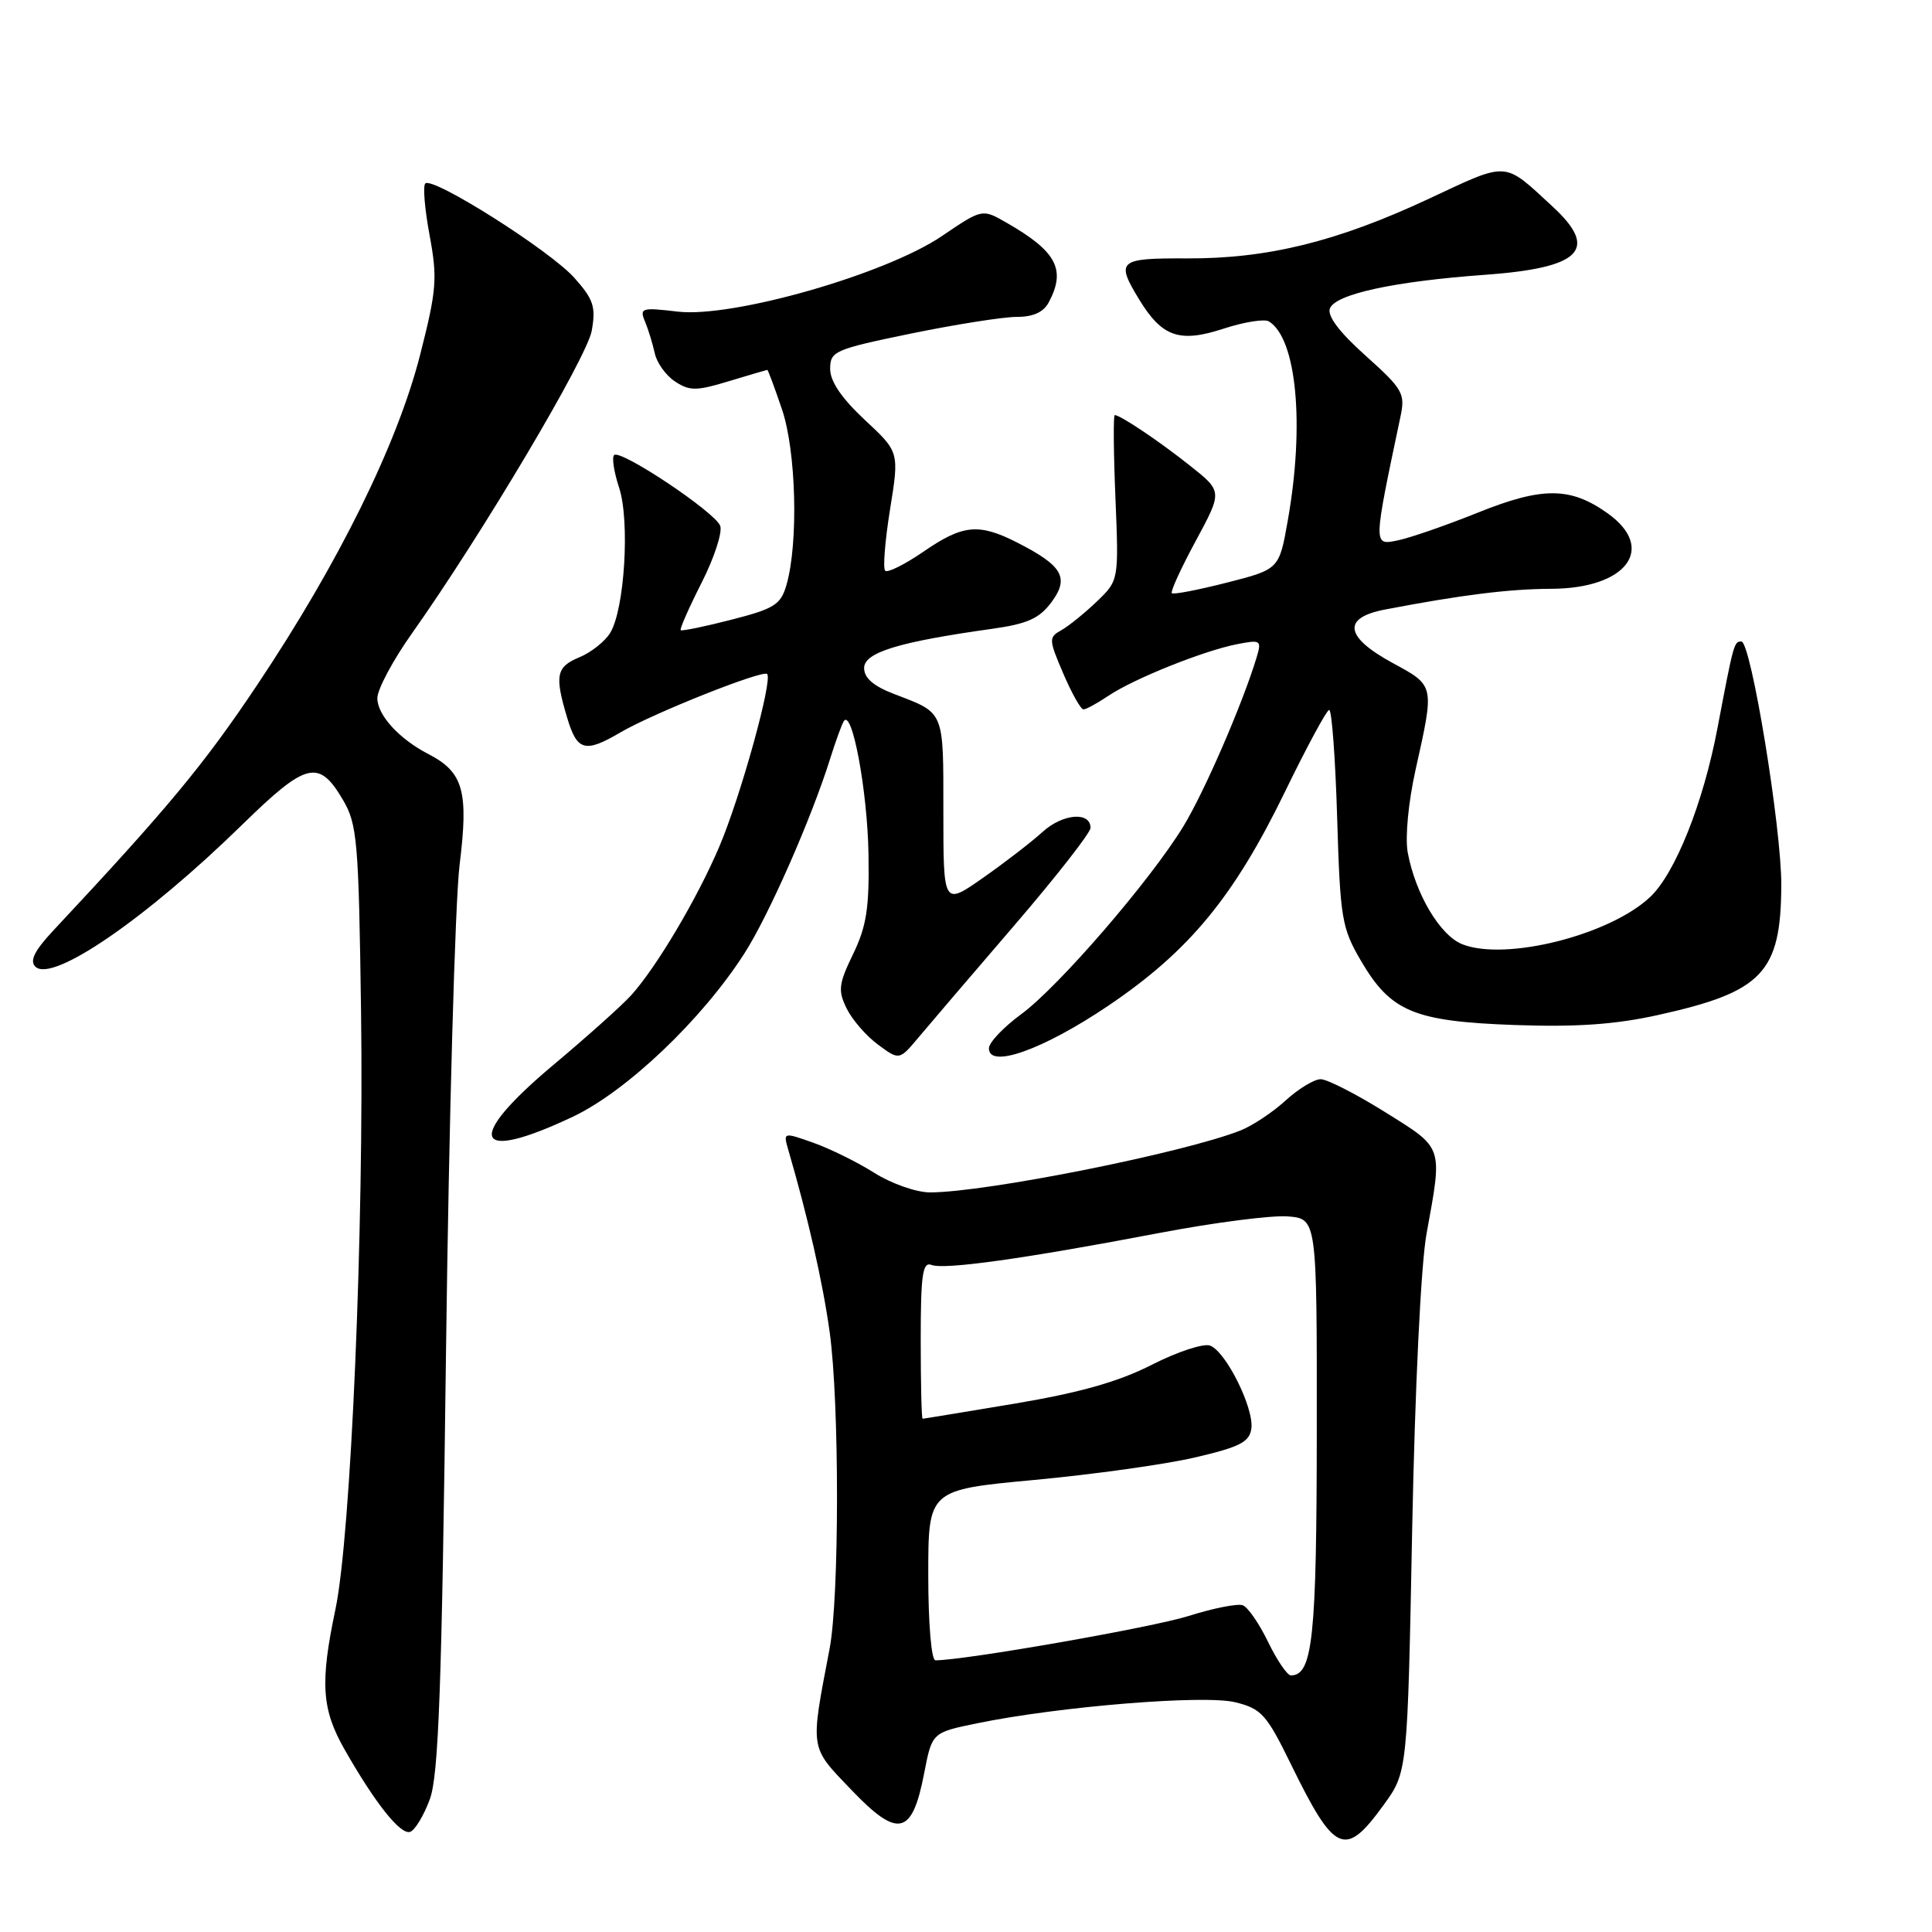 <?xml version="1.0" encoding="UTF-8" standalone="no"?>
<!DOCTYPE svg PUBLIC "-//W3C//DTD SVG 1.1//EN" "http://www.w3.org/Graphics/SVG/1.1/DTD/svg11.dtd" >
<svg xmlns="http://www.w3.org/2000/svg" xmlns:xlink="http://www.w3.org/1999/xlink" version="1.1" viewBox="0 0 256 256">
 <g >
 <path fill="currentColor"
d=" M 183.35 239.15 C 186.50 234.81 186.50 234.81 187.12 202.65 C 187.49 183.91 188.28 167.58 189.02 163.50 C 191.16 151.73 191.33 152.23 183.53 147.36 C 179.69 144.96 175.85 143.00 175.00 143.00 C 174.14 143.00 172.05 144.27 170.35 145.82 C 168.65 147.38 165.96 149.16 164.38 149.79 C 156.86 152.76 130.67 157.99 123.23 158.00 C 121.43 158.00 118.12 156.84 115.87 155.42 C 113.61 153.99 109.97 152.20 107.77 151.42 C 103.82 150.02 103.78 150.03 104.42 152.25 C 107.08 161.37 109.02 169.91 109.93 176.47 C 111.24 185.85 111.23 211.66 109.92 218.50 C 107.34 232.01 107.24 231.35 112.83 237.19 C 119.01 243.65 120.87 243.21 122.46 234.95 C 123.50 229.57 123.50 229.57 129.50 228.34 C 140.36 226.11 159.58 224.54 163.69 225.56 C 167.14 226.41 167.83 227.18 171.00 233.66 C 176.86 245.65 178.21 246.26 183.35 239.15 Z  M 56.95 238.42 C 58.12 235.26 58.54 223.71 59.10 179.00 C 59.49 148.47 60.30 119.49 60.90 114.58 C 62.11 104.81 61.40 102.31 56.75 99.91 C 52.91 97.93 50.00 94.75 50.00 92.52 C 50.00 91.35 52.06 87.49 54.57 83.95 C 63.76 70.98 77.77 47.40 78.41 43.82 C 78.97 40.66 78.65 39.67 76.11 36.82 C 72.90 33.21 57.32 23.35 56.35 24.31 C 56.02 24.64 56.28 27.74 56.93 31.21 C 57.98 36.89 57.86 38.42 55.66 47.05 C 52.63 58.89 44.86 74.64 34.07 90.77 C 27.02 101.32 22.22 107.10 7.11 123.25 C 4.58 125.95 3.90 127.30 4.68 128.08 C 6.89 130.29 19.35 121.74 32.12 109.25 C 40.62 100.95 42.24 100.55 45.45 106.00 C 47.34 109.22 47.53 111.43 47.84 134.00 C 48.24 162.92 46.50 203.47 44.45 213.23 C 42.39 223.01 42.62 226.48 45.66 231.82 C 49.73 238.96 53.06 243.15 54.34 242.73 C 54.98 242.52 56.15 240.58 56.95 238.42 Z  M 75.91 147.97 C 83.04 144.59 93.01 135.11 98.62 126.36 C 101.85 121.34 107.52 108.45 110.01 100.50 C 110.70 98.30 111.50 96.09 111.79 95.59 C 112.88 93.71 114.95 104.80 115.08 113.20 C 115.20 120.30 114.82 122.74 113.04 126.42 C 111.12 130.38 111.02 131.25 112.18 133.62 C 112.91 135.11 114.77 137.26 116.33 138.41 C 119.16 140.50 119.16 140.50 121.68 137.50 C 123.06 135.85 128.76 129.18 134.35 122.68 C 139.93 116.19 144.50 110.34 144.50 109.70 C 144.50 107.50 140.81 107.81 138.15 110.23 C 136.69 111.56 133.14 114.30 130.25 116.32 C 125.00 120.00 125.00 120.00 125.00 107.56 C 125.00 94.02 125.21 94.54 118.50 91.97 C 115.75 90.92 114.50 89.84 114.50 88.52 C 114.50 86.46 119.04 85.06 131.41 83.33 C 136.13 82.67 137.71 81.96 139.32 79.80 C 141.72 76.56 140.81 74.97 134.86 71.93 C 129.70 69.29 127.60 69.49 122.36 73.10 C 119.88 74.80 117.60 75.94 117.29 75.62 C 116.97 75.31 117.27 71.64 117.94 67.47 C 119.16 59.89 119.16 59.89 114.58 55.63 C 111.52 52.77 110.00 50.54 110.00 48.88 C 110.00 46.53 110.57 46.29 120.75 44.19 C 126.66 42.98 132.95 41.99 134.71 41.99 C 136.88 42.00 138.27 41.37 138.96 40.07 C 141.29 35.72 140.01 33.30 133.32 29.48 C 130.15 27.66 130.15 27.66 124.82 31.27 C 117.37 36.34 97.05 42.15 89.79 41.29 C 85.02 40.72 84.72 40.82 85.46 42.59 C 85.90 43.64 86.48 45.54 86.76 46.81 C 87.03 48.08 88.25 49.77 89.46 50.56 C 91.38 51.82 92.28 51.82 96.58 50.51 C 99.29 49.69 101.58 49.02 101.67 49.01 C 101.76 49.00 102.64 51.36 103.62 54.25 C 105.50 59.80 105.81 71.91 104.22 77.48 C 103.46 80.12 102.63 80.65 96.93 82.11 C 93.40 83.02 90.37 83.64 90.20 83.50 C 90.04 83.36 91.28 80.54 92.96 77.23 C 94.64 73.92 95.75 70.52 95.43 69.67 C 94.72 67.83 82.19 59.48 81.37 60.30 C 81.06 60.61 81.35 62.54 82.03 64.60 C 83.49 69.01 82.76 80.81 80.84 83.88 C 80.14 85.01 78.31 86.46 76.78 87.09 C 73.69 88.37 73.47 89.49 75.16 95.13 C 76.47 99.52 77.52 99.80 82.19 97.06 C 86.53 94.51 101.06 88.73 101.65 89.31 C 102.42 90.09 98.13 105.57 95.30 112.21 C 92.37 119.09 87.00 128.14 83.64 131.87 C 82.46 133.18 77.79 137.37 73.25 141.17 C 61.49 151.05 62.73 154.20 75.91 147.97 Z  M 146.83 133.28 C 157.57 126.03 163.50 118.85 170.31 104.82 C 173.17 98.94 175.78 94.11 176.12 94.07 C 176.47 94.03 176.94 100.45 177.18 108.33 C 177.58 121.74 177.79 122.96 180.34 127.32 C 184.29 134.06 187.36 135.34 200.72 135.82 C 208.90 136.11 214.05 135.75 219.72 134.49 C 233.56 131.43 235.98 128.88 236.03 117.30 C 236.07 109.76 232.01 85.00 230.74 85.00 C 229.77 85.00 229.72 85.19 227.57 96.50 C 225.69 106.42 221.97 115.74 218.64 118.87 C 213.28 123.91 199.54 127.37 193.79 125.13 C 190.83 123.98 187.55 118.47 186.53 112.95 C 186.17 110.97 186.61 106.31 187.57 102.00 C 190.09 90.68 190.14 90.90 184.50 87.83 C 178.18 84.39 177.82 81.86 183.50 80.77 C 193.68 78.82 199.97 78.04 205.53 78.02 C 215.55 77.99 219.54 72.65 213.01 68.01 C 208.08 64.50 204.38 64.48 195.79 67.94 C 191.55 69.64 186.76 71.30 185.14 71.62 C 181.95 72.26 181.95 72.37 185.57 55.20 C 186.22 52.14 185.89 51.56 180.96 47.14 C 177.49 44.04 175.84 41.86 176.22 40.87 C 176.95 38.97 184.74 37.28 196.81 36.41 C 209.50 35.49 211.90 33.07 205.75 27.39 C 199.14 21.30 200.01 21.35 189.28 26.36 C 177.16 32.02 167.94 34.29 157.25 34.24 C 148.19 34.20 147.81 34.53 150.95 39.69 C 153.98 44.66 156.30 45.46 162.13 43.55 C 164.86 42.66 167.56 42.23 168.14 42.59 C 171.81 44.85 172.89 56.25 170.64 68.96 C 169.50 75.43 169.50 75.43 162.57 77.20 C 158.76 78.17 155.47 78.81 155.27 78.60 C 155.07 78.40 156.49 75.28 158.44 71.68 C 161.98 65.12 161.98 65.12 157.74 61.75 C 153.65 58.49 148.45 55.00 147.71 55.00 C 147.51 55.00 147.55 59.93 147.80 65.95 C 148.25 76.90 148.25 76.90 145.34 79.70 C 143.73 81.24 141.62 82.95 140.64 83.50 C 138.94 84.45 138.95 84.72 140.89 89.25 C 142.01 91.86 143.21 94.00 143.56 94.00 C 143.91 94.00 145.39 93.19 146.85 92.21 C 150.18 89.96 159.42 86.25 163.86 85.37 C 167.06 84.74 167.19 84.83 166.51 87.10 C 164.67 93.21 159.57 104.97 156.80 109.50 C 152.41 116.69 140.27 130.75 135.31 134.39 C 132.98 136.10 131.06 138.12 131.04 138.88 C 130.96 141.67 138.19 139.11 146.83 133.28 Z  M 168.04 217.59 C 166.87 215.16 165.36 212.97 164.68 212.71 C 164.01 212.45 160.77 213.09 157.48 214.13 C 152.67 215.65 127.81 220.00 123.95 220.00 C 123.41 220.00 123.00 215.13 123.00 208.70 C 123.00 197.41 123.00 197.41 137.05 196.10 C 144.78 195.38 154.35 194.05 158.30 193.13 C 164.27 191.74 165.55 191.09 165.81 189.31 C 166.19 186.63 162.46 179.11 160.35 178.30 C 159.49 177.97 156.02 179.11 152.64 180.83 C 148.23 183.08 143.12 184.53 134.50 185.98 C 127.90 187.08 122.39 187.99 122.25 187.99 C 122.11 188.00 122.00 183.29 122.00 177.53 C 122.00 168.87 122.25 167.16 123.43 167.61 C 125.14 168.27 135.77 166.78 153.65 163.37 C 160.89 161.99 168.54 161.01 170.65 161.18 C 174.50 161.50 174.50 161.50 174.48 189.50 C 174.47 217.03 173.94 222.00 171.05 222.00 C 170.57 222.00 169.22 220.02 168.04 217.59 Z "/>
</g>
</svg>